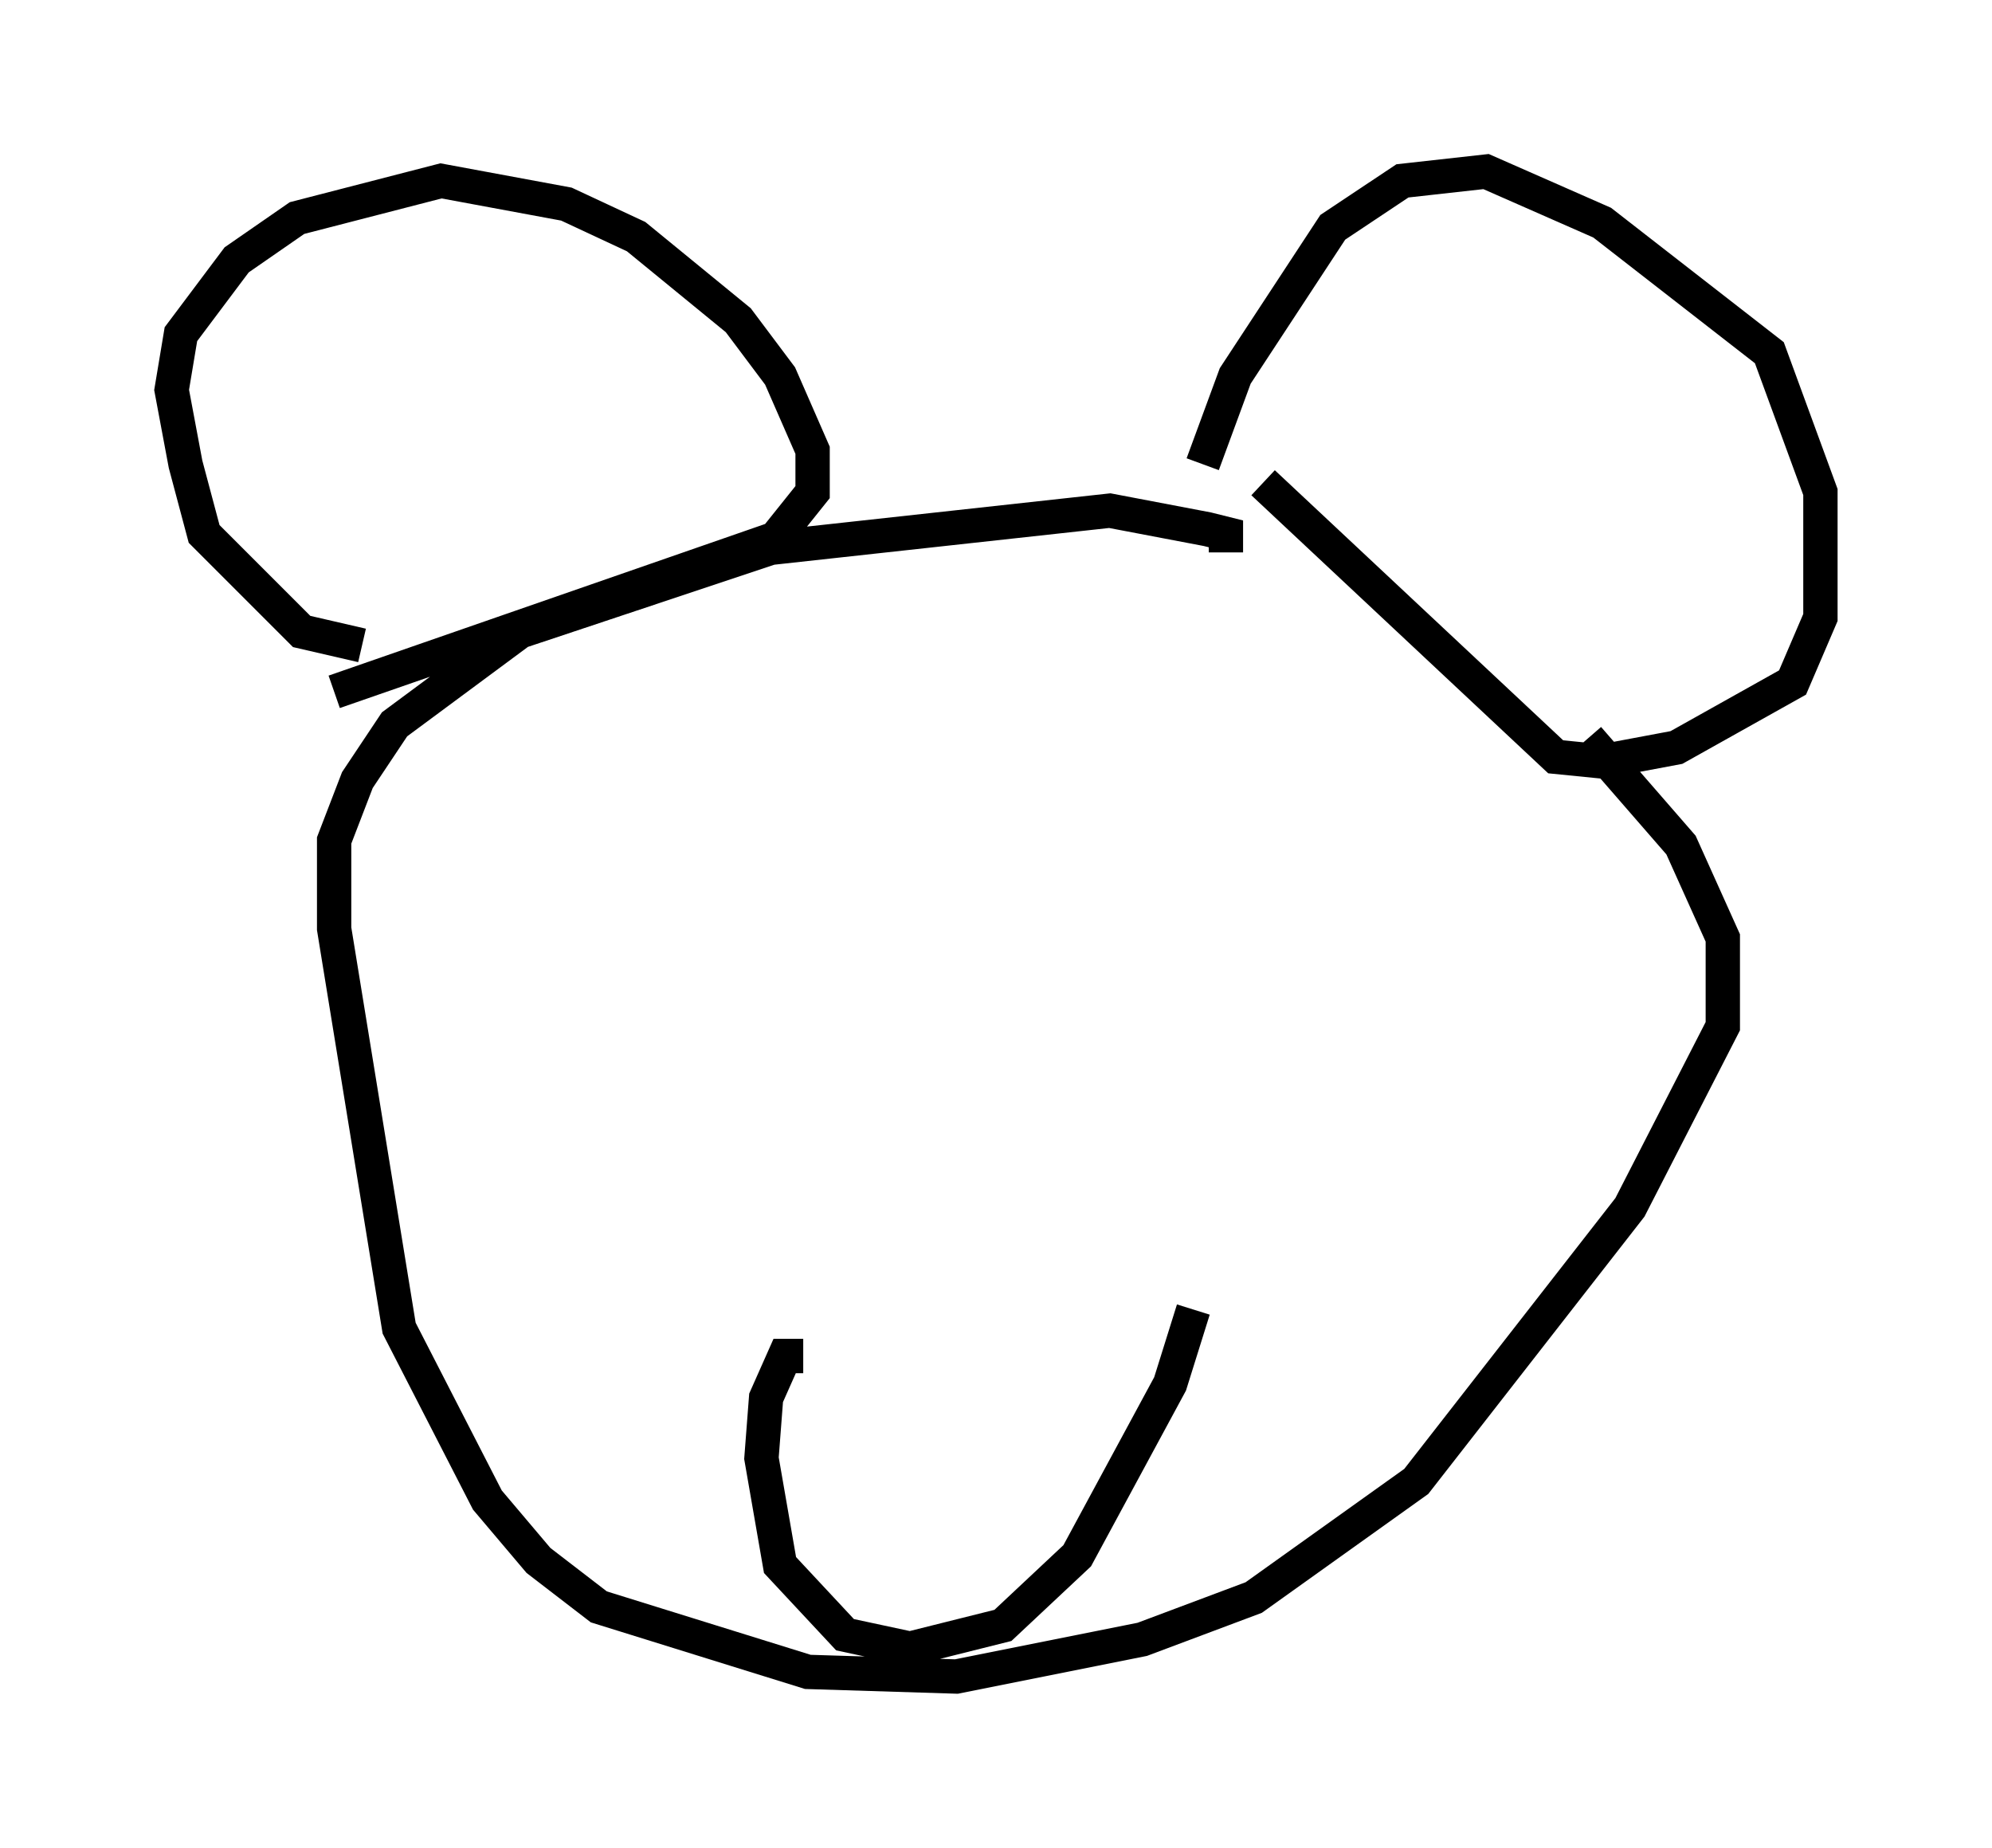 <?xml version="1.0" encoding="utf-8" ?>
<svg baseProfile="full" height="53.843" version="1.1" width="58.037" xmlns="http://www.w3.org/2000/svg" xmlns:ev="http://www.w3.org/2001/xml-events" xmlns:xlink="http://www.w3.org/1999/xlink"><defs /><rect fill="white" height="53.843" width="58.037" x="0" y="0" /><path d="M11.901, 18.667 m-1.353, 0.135 l-1.759, -0.406 -2.842, -2.842 l-0.541, -2.03 -0.406, -2.165 l0.271, -1.624 1.624, -2.165 l1.759, -1.218 4.195, -1.083 l3.654, 0.677 2.03, 0.947 l2.977, 2.436 1.218, 1.624 l0.947, 2.165 0.0, 1.218 l-1.083, 1.353 -12.855, 4.465 m25.304, -6.631 l0.947, -2.571 2.842, -4.33 l2.03, -1.353 2.436, -0.271 l3.383, 1.488 4.871, 3.789 l1.488, 4.059 0.0, 3.654 l-0.812, 1.894 -3.383, 1.894 l-2.165, 0.406 -1.353, -0.135 l-8.525, -7.984 m-1.083, 2.03 l0.0, -0.541 -0.541, -0.135 l-2.842, -0.541 -9.878, 1.083 l-7.307, 2.436 -3.654, 2.706 l-1.083, 1.624 -0.677, 1.759 l0.0, 2.571 1.894, 11.637 l2.571, 5.007 1.488, 1.759 l1.759, 1.353 6.089, 1.894 l4.33, 0.135 5.413, -1.083 l3.248, -1.218 4.736, -3.383 l6.225, -7.984 2.706, -5.277 l0.0, -2.571 -1.218, -2.706 l-2.706, -3.112 m-22.868, 17.997 l-0.541, 0.0 -0.541, 1.218 l-0.135, 1.759 0.541, 3.112 l1.894, 2.03 1.894, 0.406 l2.706, -0.677 2.165, -2.03 l2.706, -5.007 0.677, -2.165 " fill="none" stroke="black" stroke-width="1" /></svg>